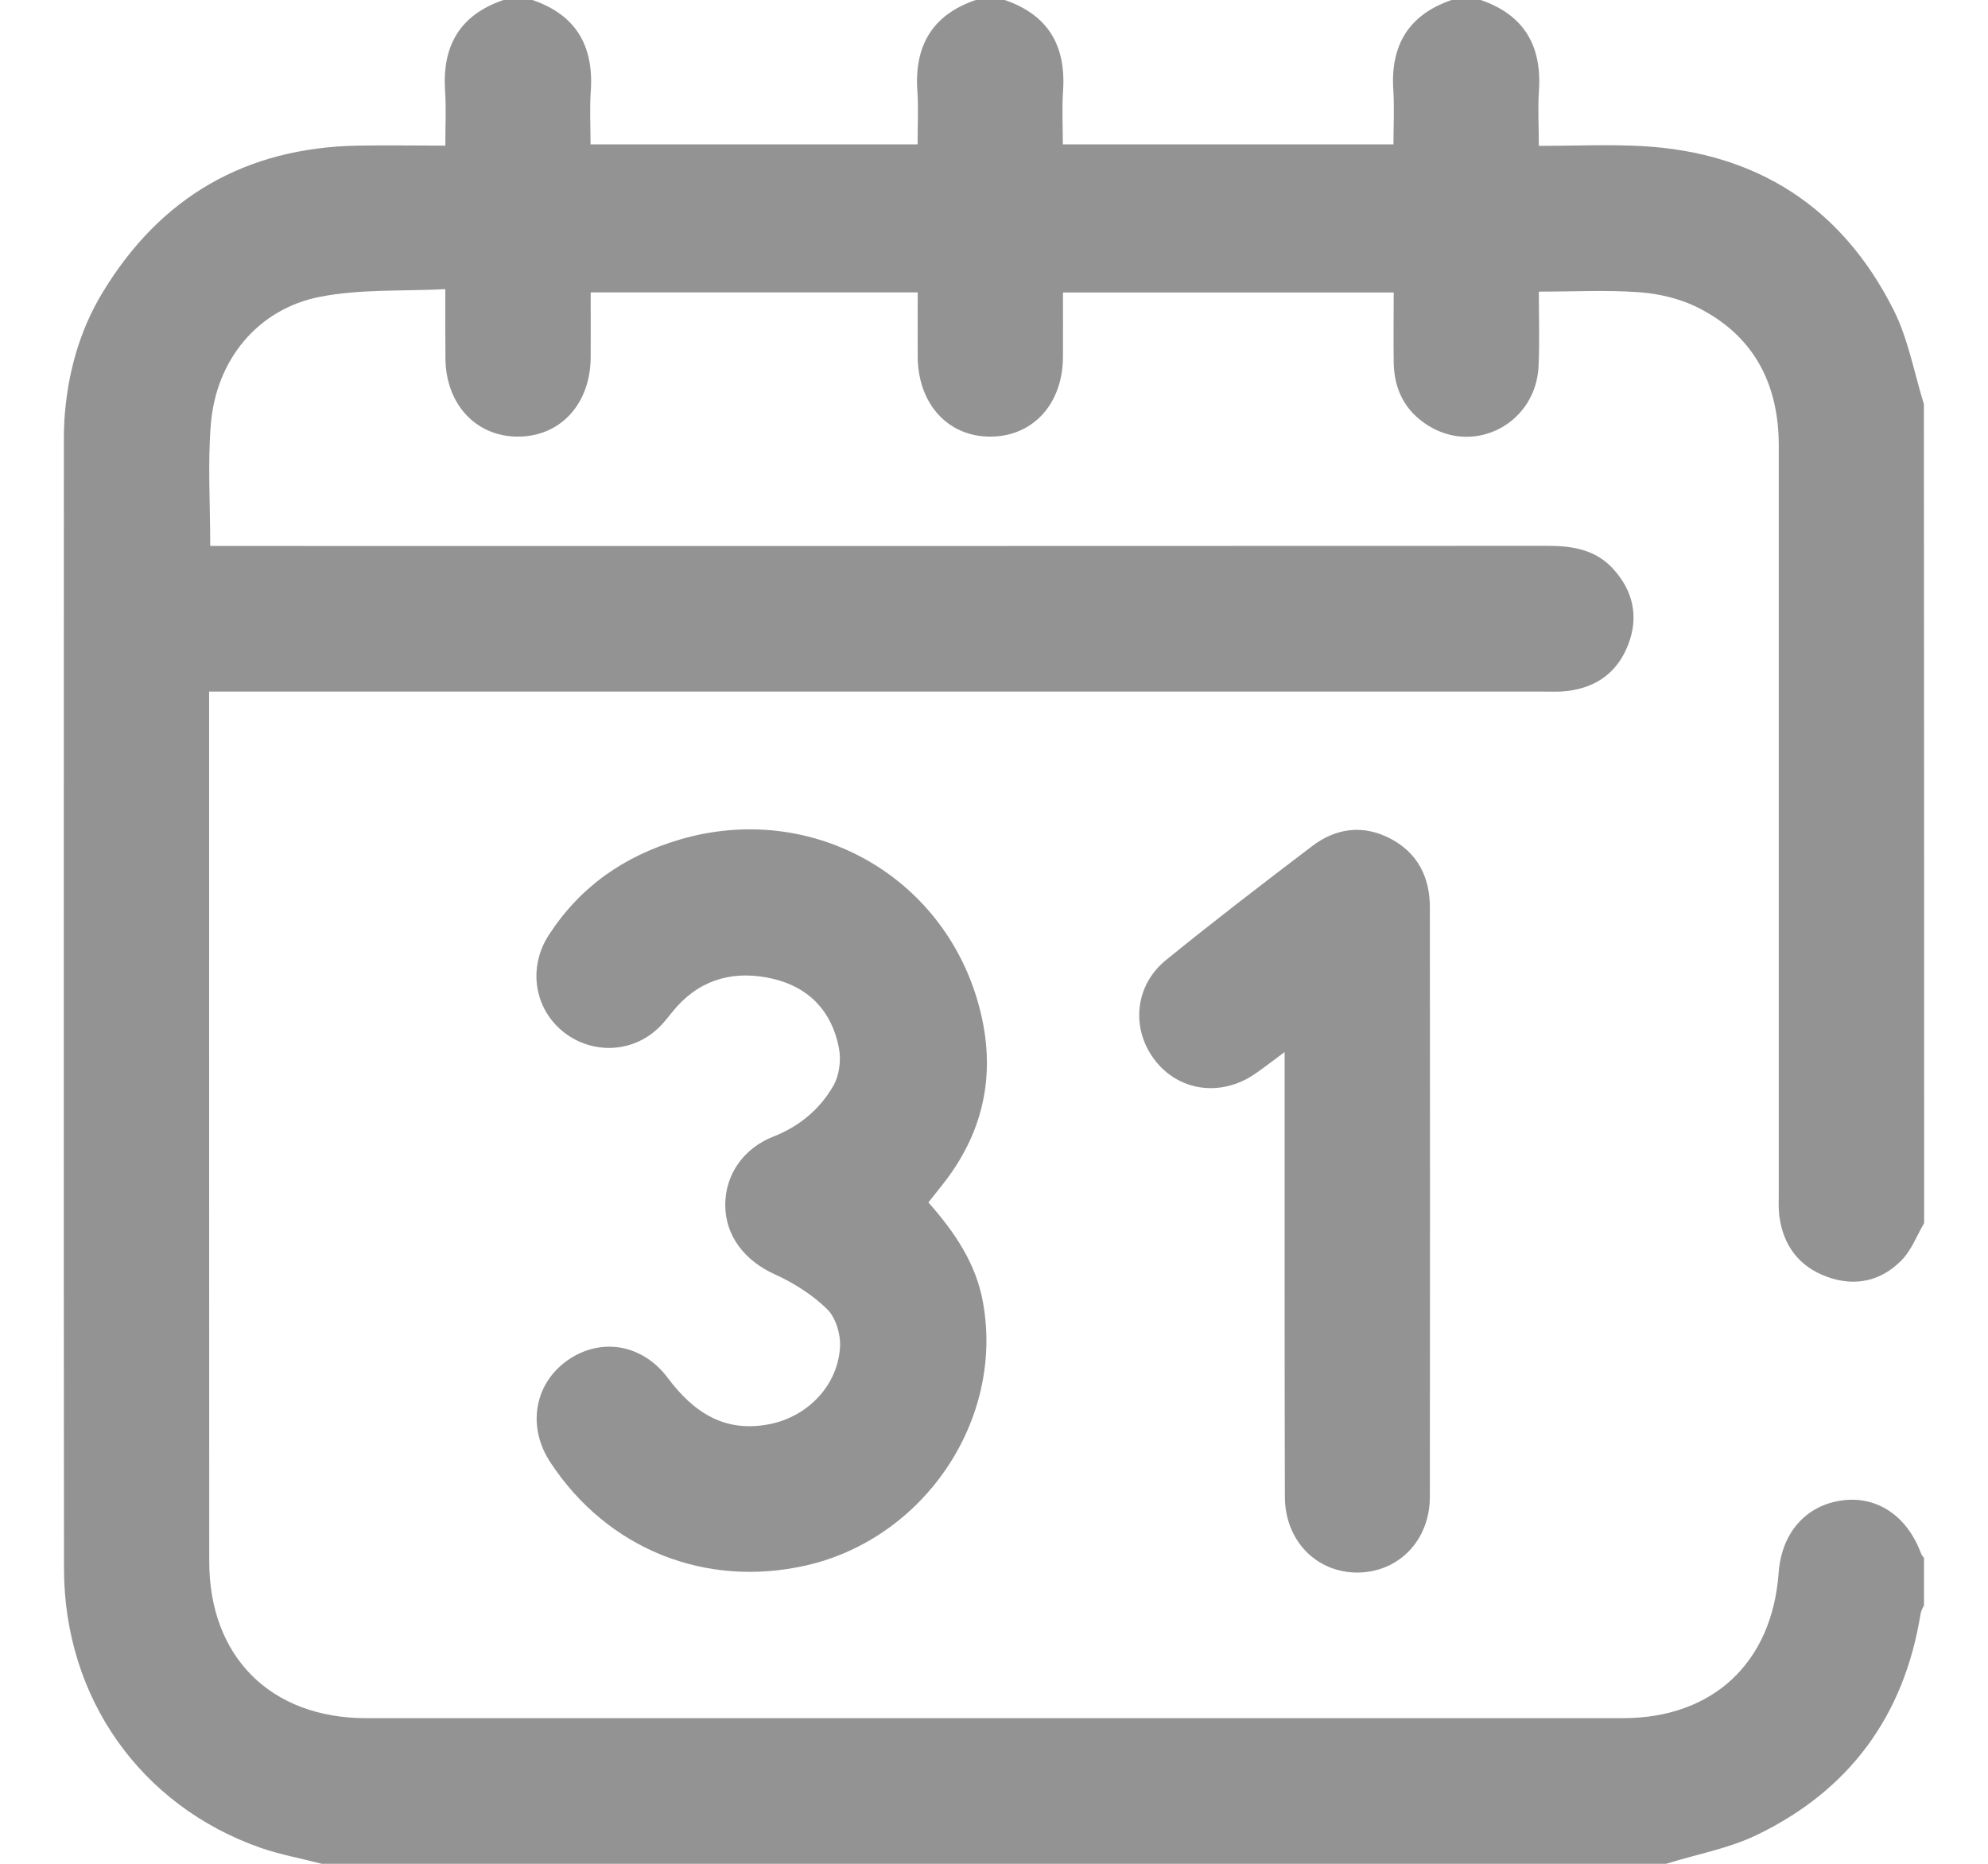 <svg width="16" height="15" viewBox="0 0 16 15" fill="none" xmlns="http://www.w3.org/2000/svg">
<g clip-path="url(#clip0_2181_108)">
<path d="M15.486 9.844C15.427 9.944 15.385 10.059 15.307 10.14C15.14 10.312 14.928 10.358 14.702 10.275C14.477 10.192 14.35 10.021 14.32 9.782C14.313 9.719 14.316 9.655 14.316 9.592C14.316 7.59 14.316 5.589 14.316 3.587C14.316 3.085 14.112 2.696 13.656 2.471C13.516 2.402 13.351 2.364 13.195 2.352C12.933 2.333 12.67 2.347 12.385 2.347C12.385 2.548 12.392 2.747 12.383 2.944C12.364 3.403 11.876 3.665 11.493 3.424C11.309 3.309 11.221 3.136 11.217 2.921C11.214 2.736 11.217 2.551 11.217 2.354C10.331 2.354 9.453 2.354 8.555 2.354C8.555 2.527 8.556 2.701 8.555 2.874C8.553 3.249 8.316 3.51 7.977 3.514C7.633 3.518 7.389 3.254 7.386 2.873C7.385 2.703 7.386 2.533 7.386 2.353C6.508 2.353 5.639 2.353 4.754 2.353C4.754 2.53 4.755 2.704 4.754 2.878C4.751 3.251 4.511 3.512 4.172 3.514C3.833 3.516 3.588 3.255 3.585 2.885C3.583 2.71 3.584 2.535 3.584 2.327C3.239 2.345 2.898 2.325 2.574 2.389C2.076 2.487 1.74 2.894 1.697 3.413C1.671 3.732 1.692 4.055 1.692 4.394C1.755 4.394 1.817 4.394 1.878 4.394C5.406 4.394 8.933 4.395 12.461 4.393C12.659 4.393 12.842 4.425 12.981 4.576C13.143 4.752 13.191 4.961 13.105 5.186C13.019 5.411 12.847 5.535 12.608 5.562C12.546 5.569 12.482 5.566 12.418 5.566C8.911 5.566 5.402 5.566 1.894 5.566C1.831 5.566 1.768 5.566 1.683 5.566C1.683 5.624 1.683 5.675 1.683 5.726C1.683 8.006 1.683 10.286 1.684 12.566C1.684 13.334 2.178 13.827 2.946 13.828C6.318 13.828 9.69 13.828 13.061 13.828C13.786 13.828 14.262 13.382 14.315 12.659C14.338 12.337 14.534 12.114 14.828 12.075C15.109 12.038 15.35 12.202 15.461 12.502C15.466 12.516 15.477 12.527 15.485 12.539C15.485 12.666 15.485 12.793 15.485 12.92C15.475 12.941 15.462 12.962 15.458 12.985C15.326 13.809 14.885 14.409 14.137 14.769C13.91 14.878 13.652 14.924 13.409 15C9.802 15 6.196 15 2.59 15C2.426 14.957 2.258 14.927 2.099 14.872C1.131 14.533 0.516 13.664 0.515 12.624C0.512 9.597 0.514 6.57 0.514 3.543C0.514 3.489 0.515 3.435 0.518 3.382C0.542 3.016 0.635 2.669 0.825 2.355C1.292 1.583 1.978 1.189 2.878 1.172C3.11 1.168 3.342 1.172 3.584 1.172C3.584 1.012 3.592 0.871 3.582 0.731C3.558 0.368 3.702 0.119 4.052 -0C4.13 -0 4.208 -0 4.285 -0C4.634 0.119 4.779 0.367 4.755 0.729C4.745 0.873 4.753 1.018 4.753 1.162C5.64 1.162 6.508 1.162 7.385 1.162C7.385 1.011 7.393 0.87 7.383 0.729C7.359 0.367 7.504 0.119 7.853 -0C7.931 -0 8.008 -0 8.086 -0C8.435 0.119 8.58 0.367 8.556 0.729C8.546 0.873 8.554 1.018 8.554 1.162C9.451 1.162 10.329 1.162 11.215 1.162C11.215 1.011 11.223 0.87 11.214 0.729C11.189 0.367 11.335 0.119 11.683 -0C11.761 -0 11.839 -0 11.917 -0C12.265 0.119 12.41 0.367 12.386 0.73C12.376 0.873 12.385 1.018 12.385 1.174C12.675 1.174 12.948 1.161 13.219 1.176C14.142 1.228 14.825 1.669 15.24 2.494C15.358 2.728 15.405 2.998 15.484 3.252C15.486 5.449 15.486 7.646 15.486 9.844Z" fill="#303030" fill-opacity="0.52"/>
<path d="M7.472 9.677C7.686 9.919 7.857 10.172 7.912 10.485C8.081 11.43 7.437 12.383 6.487 12.599C5.675 12.783 4.888 12.466 4.43 11.77C4.242 11.486 4.298 11.142 4.562 10.952C4.828 10.761 5.167 10.813 5.374 11.089C5.583 11.368 5.833 11.534 6.197 11.461C6.503 11.399 6.746 11.148 6.761 10.835C6.766 10.735 6.725 10.602 6.656 10.535C6.537 10.419 6.388 10.325 6.236 10.256C5.995 10.147 5.837 9.948 5.837 9.697C5.837 9.452 5.985 9.241 6.225 9.147C6.432 9.066 6.598 8.928 6.706 8.74C6.755 8.656 6.771 8.532 6.752 8.435C6.696 8.141 6.512 7.945 6.219 7.877C5.926 7.809 5.658 7.869 5.447 8.102C5.392 8.164 5.345 8.234 5.283 8.288C5.066 8.482 4.742 8.481 4.52 8.293C4.297 8.103 4.251 7.781 4.417 7.525C4.669 7.136 5.024 6.889 5.467 6.758C6.542 6.439 7.634 7.063 7.894 8.154C8.016 8.666 7.909 9.13 7.58 9.541C7.547 9.584 7.513 9.625 7.472 9.677Z" fill="#303030" fill-opacity="0.52"/>
<path d="M10.339 8.467C10.243 8.538 10.172 8.594 10.097 8.645C9.822 8.832 9.48 8.781 9.29 8.526C9.101 8.274 9.133 7.93 9.385 7.726C9.77 7.413 10.165 7.11 10.56 6.81C10.754 6.662 10.973 6.635 11.192 6.75C11.41 6.865 11.508 7.06 11.508 7.303C11.509 8.885 11.51 10.465 11.508 12.047C11.507 12.397 11.258 12.652 10.93 12.656C10.596 12.659 10.341 12.4 10.341 12.044C10.338 10.912 10.339 9.779 10.339 8.647C10.339 8.595 10.339 8.544 10.339 8.467Z" fill="#303030" fill-opacity="0.52"/>
</g>
<defs>
<clipPath id="clip0_2181_108">
<rect width="15" height="15" fill="white" transform="translate(0.5)"/>
</clipPath>
</defs>
</svg>

